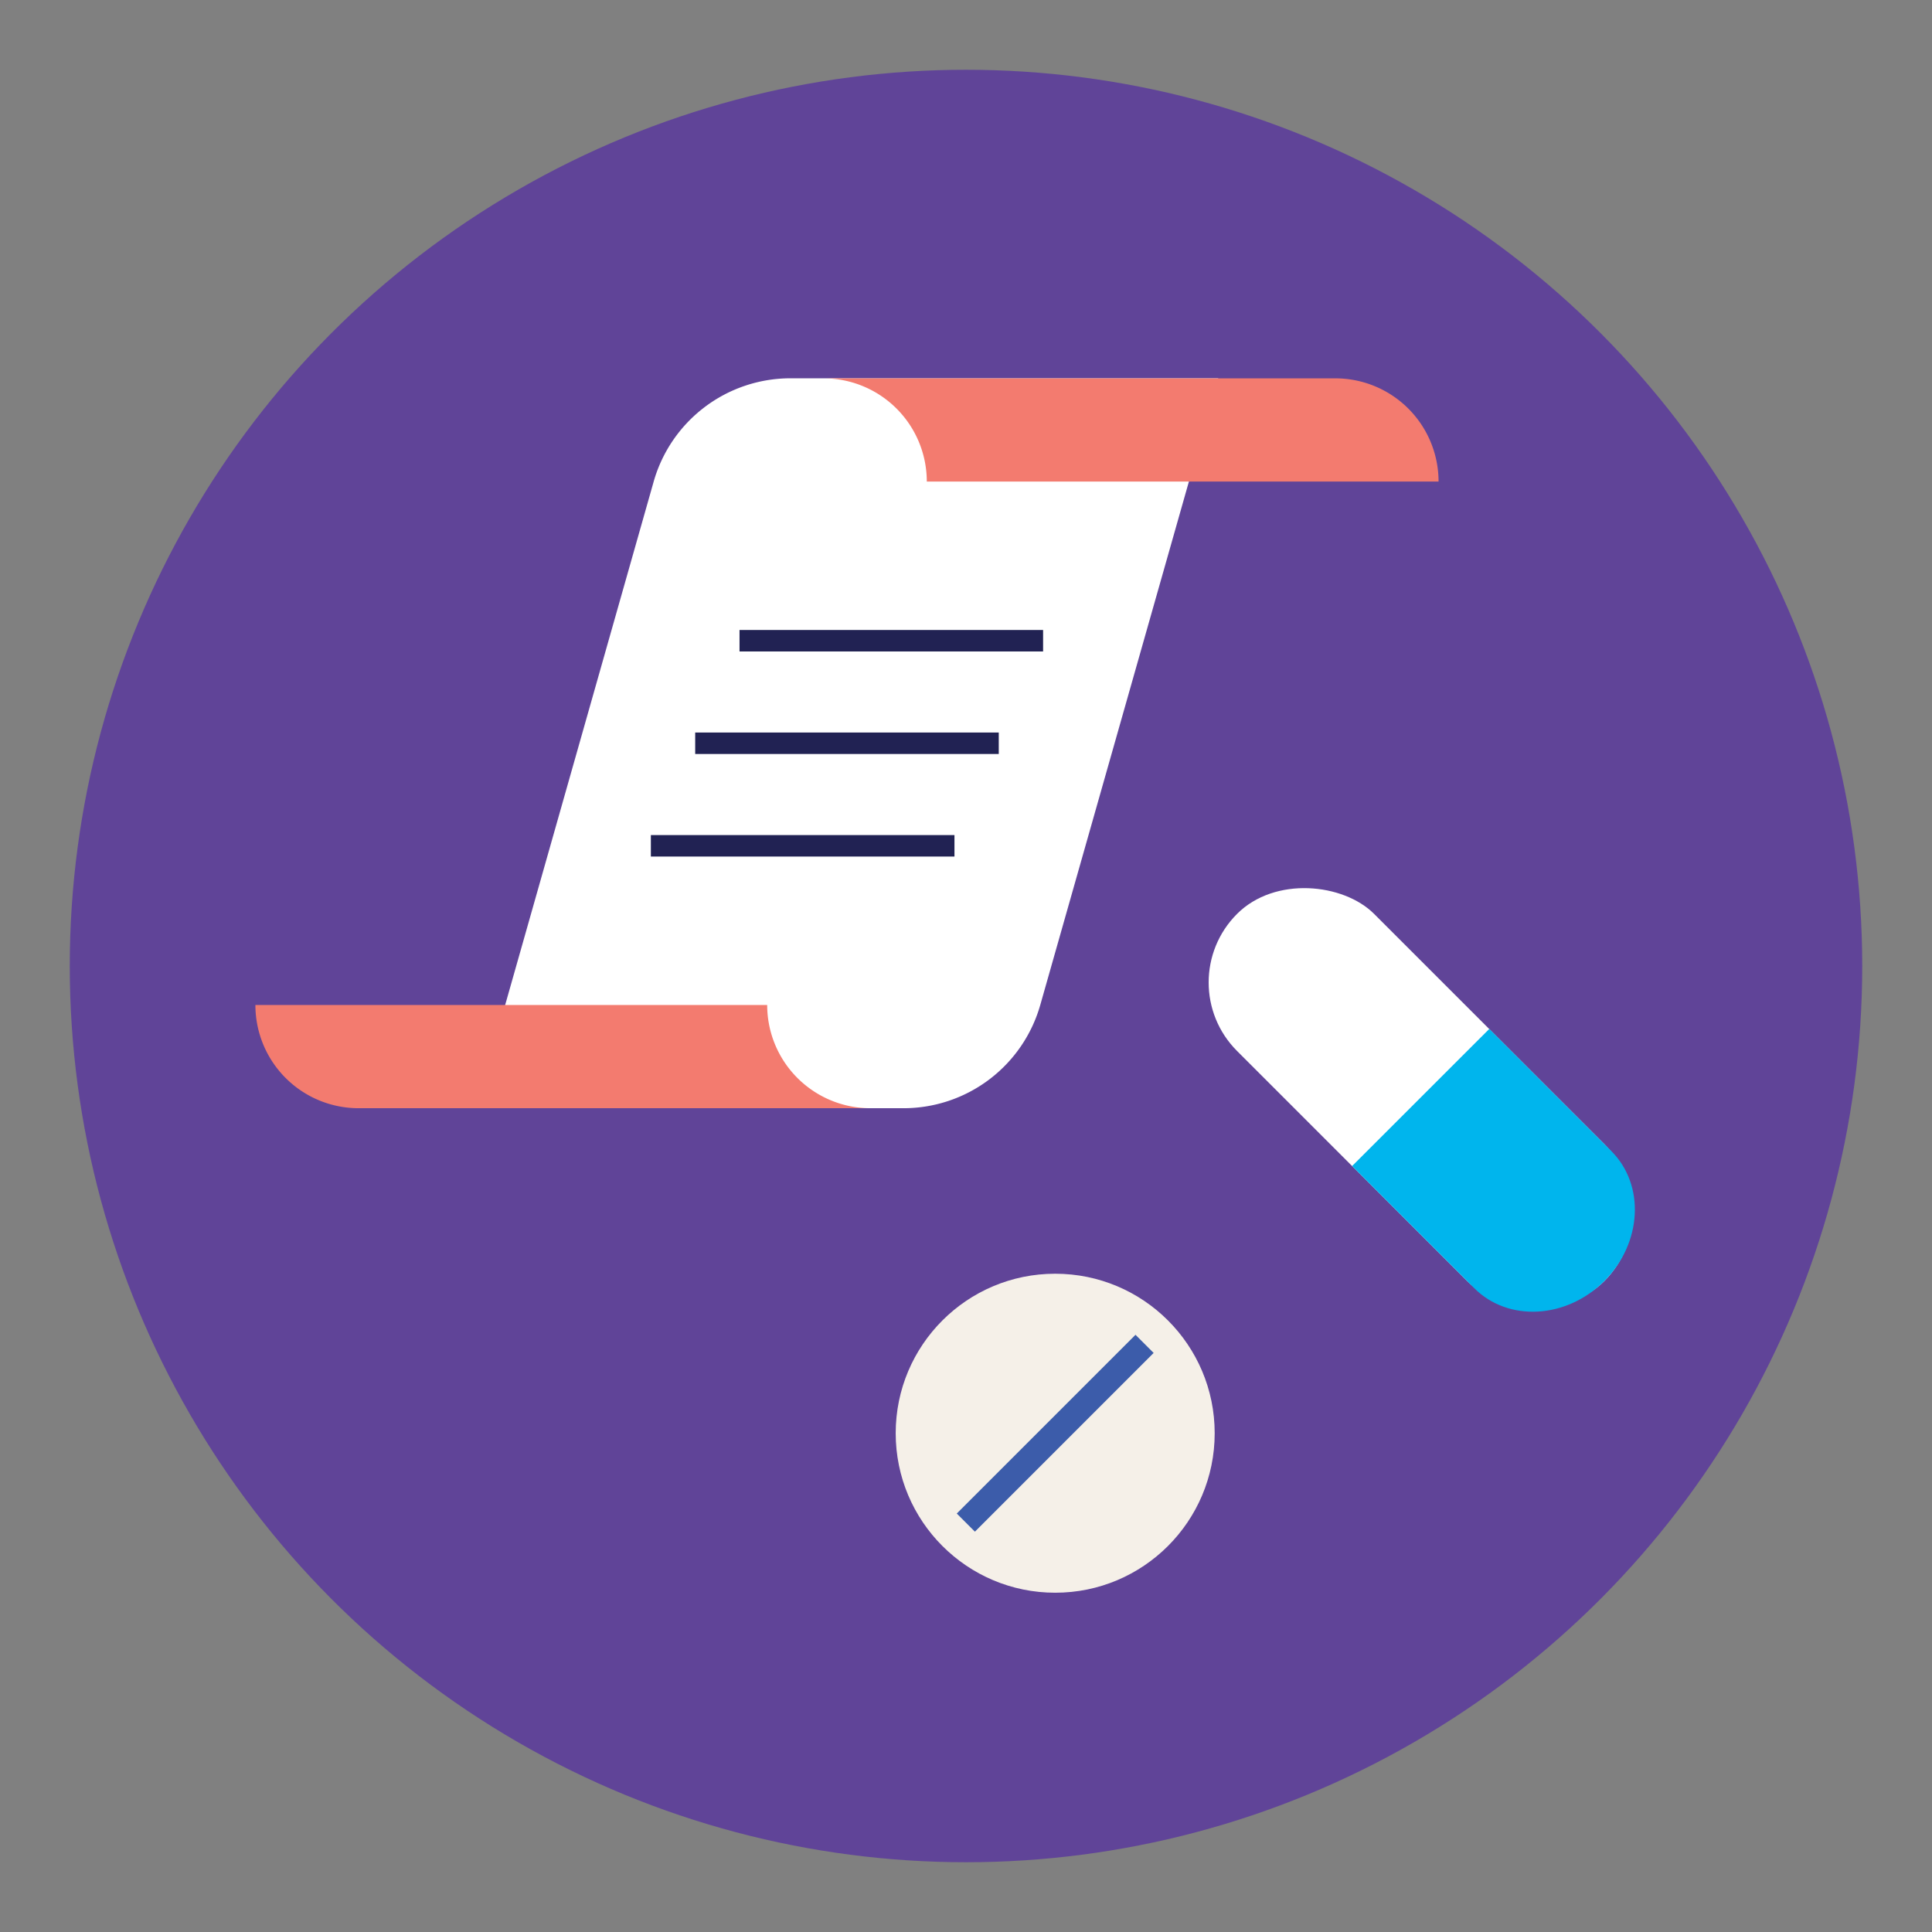 <svg id="Layer_1" data-name="Layer 1" xmlns="http://www.w3.org/2000/svg" viewBox="0 0 720 720"><rect x="0" y="0" width="720" height="720" fill="#808080" stroke="none"/><defs><style>.cls-1{fill:#604498;}.cls-2{fill:#f5f0e8;}.cls-3{fill:#3c5caa;}.cls-4{fill:#fff;}.cls-5{fill:#00b5ed;}.cls-6{fill:#f37b6f;}.cls-7{fill:#221e1e;stroke:#212253;stroke-miterlimit:10;stroke-width:8px;}</style></defs><title>infographic</title><circle class="cls-1" cx="360" cy="360" r="334"/><circle class="cls-2" cx="393.24" cy="534.12" r="59.44"/><rect class="cls-3" x="388.46" y="487.02" width="9.56" height="94.2" transform="translate(492.86 -121.62) rotate(45)"/><rect class="cls-4" x="493.31" y="312.24" width="72.24" height="193.54" rx="36.12" transform="translate(-134.14 494.16) rotate(-45)"/><path class="cls-5" d="M503.89,434.55l45.53,45.53c12.65,12.64,34.33,11.46,48.44-2.65h0c14.11-14.11,15.29-35.79,2.65-48.44L555,383.46Z"/><path class="cls-4" d="M336.68,413H177.34l66.25-233.47a53,53,0,0,1,51-38.55H454L387.7,374.45A53,53,0,0,1,336.68,413Z"/><path class="cls-6" d="M285.91,374.53H95.18A38.47,38.47,0,0,0,133.66,413H324.38A38.47,38.47,0,0,1,285.91,374.53Z"/><path class="cls-6" d="M345.39,179.46H536.11A38.48,38.48,0,0,0,497.63,141H306.91A38.48,38.48,0,0,1,345.39,179.46Z"/><line class="cls-7" x1="275.6" y1="238.78" x2="388.73" y2="238.78"/><line class="cls-7" x1="259.08" y1="276.99" x2="372.21" y2="276.99"/><line class="cls-7" x1="242.56" y1="315.21" x2="355.7" y2="315.21"/></svg>